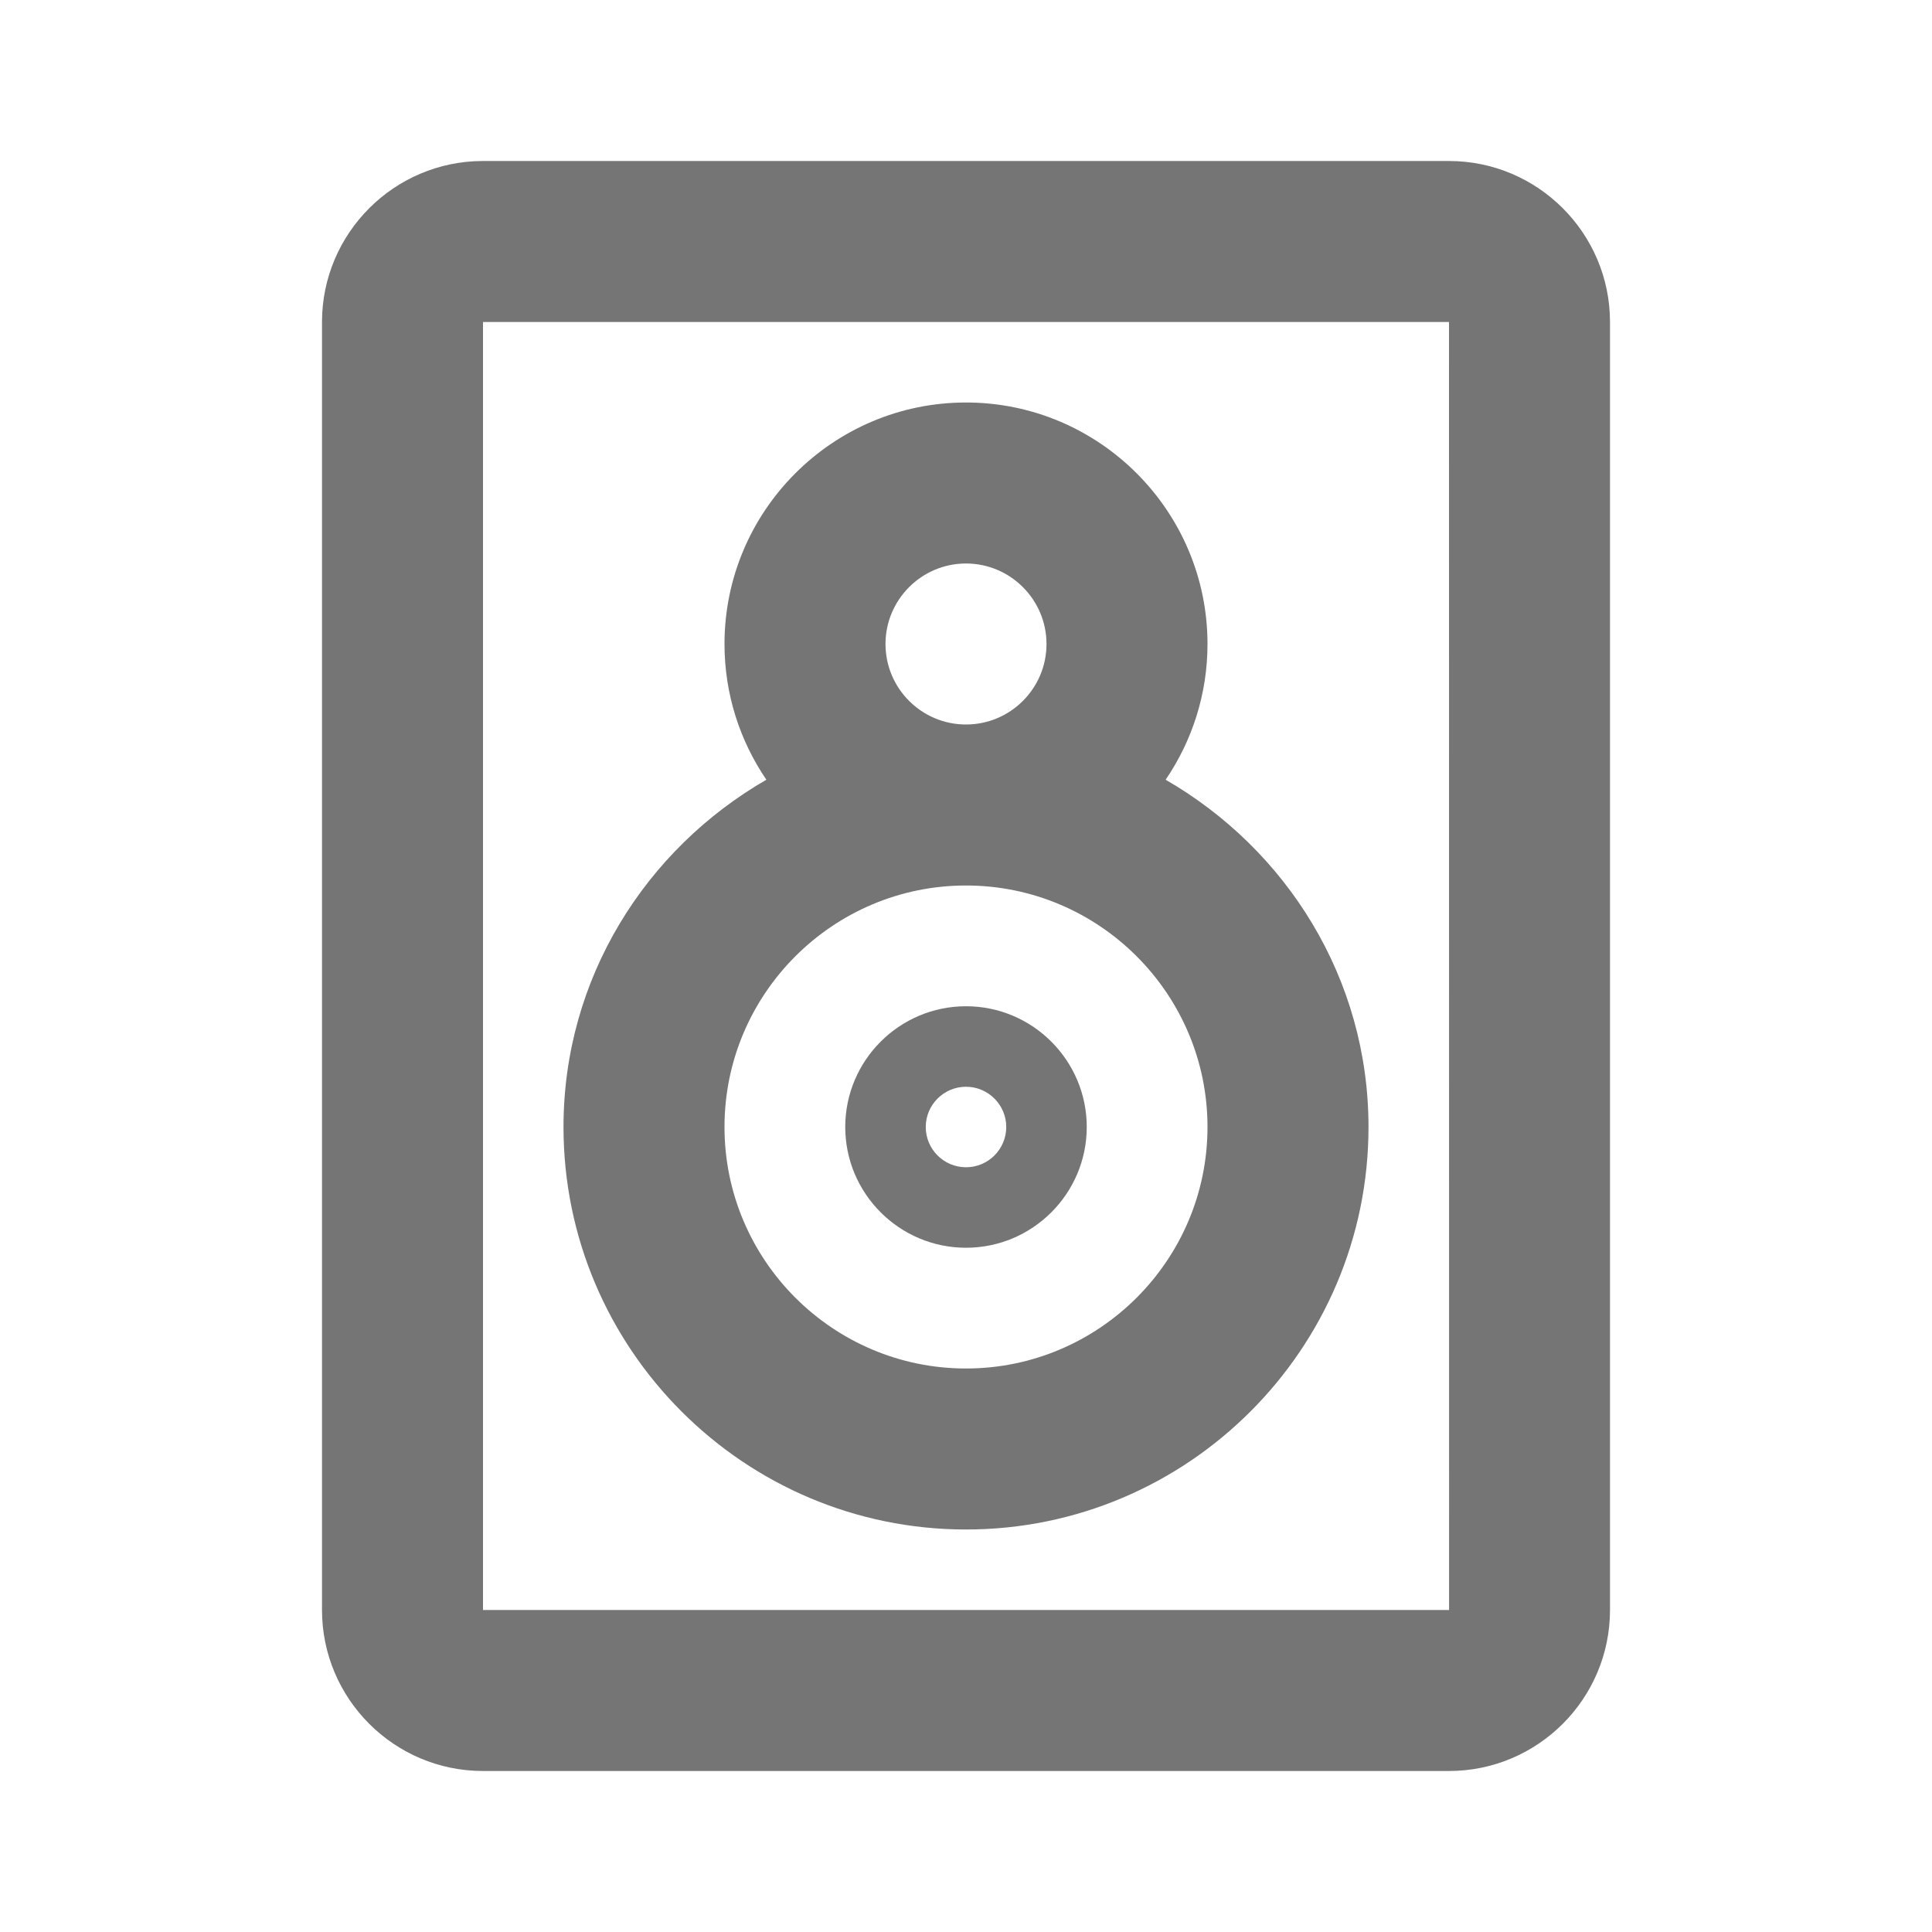 <?xml version="1.0" encoding="iso-8859-1"?>
<!-- Generator: Adobe Illustrator 16.0.0, SVG Export Plug-In . SVG Version: 6.00 Build 0)  -->
<!DOCTYPE svg PUBLIC "-//W3C//DTD SVG 1.1//EN" "http://www.w3.org/Graphics/SVG/1.1/DTD/svg11.dtd">
<svg version="1.1" xmlns="http://www.w3.org/2000/svg" xmlns:xlink="http://www.w3.org/1999/xlink" x="0px" y="0px" width="24px"
	 height="24px" viewBox="0 0 24 24" style="enable-background:new 0 0 24 24;" xml:space="preserve">
<g id="Frame_-_24px">
	<rect style="fill:none;" width="24" height="24"/>
</g>
<g id="Line_Icons">
	<g>
		<path style="fill:#757575;" d="M18,2H6C4.897,2,4,2.898,4,4v16c0,1.103,0.897,2,2,2h12c1.103,0,2-0.897,2-2V4
			C20,2.898,19.103,2,18,2z M6,20V4h12l0.001,16H6z"/>
		<path style="fill:#757575;" d="M14.48,9.686C14.808,9.204,15,8.624,15,8c0-1.654-1.346-3-3-3S9,6.346,9,8
			c0,0.624,0.192,1.204,0.52,1.686C8.022,10.55,7,12.15,7,14c0,2.757,2.243,5,5,5s5-2.243,5-5C17,12.15,15.978,10.55,14.48,9.686z
			 M11,8c0-0.551,0.449-1,1-1s1,0.449,1,1c0,0.552-0.449,1-1,1S11,8.552,11,8z M12,17c-1.654,0-3-1.346-3-3s1.346-3,3-3s3,1.346,3,3
			S13.654,17,12,17z"/>
		<path style="fill:#757575;" d="M12,12.5c-0.827,0-1.5,0.673-1.5,1.5s0.673,1.5,1.5,1.5s1.5-0.673,1.5-1.5S12.827,12.5,12,12.5z
			 M12,14.5c-0.276,0-0.5-0.224-0.5-0.5c0-0.275,0.224-0.5,0.5-0.5s0.5,0.225,0.5,0.5C12.5,14.276,12.276,14.5,12,14.5z"/>
	</g>
</g>
</svg>
